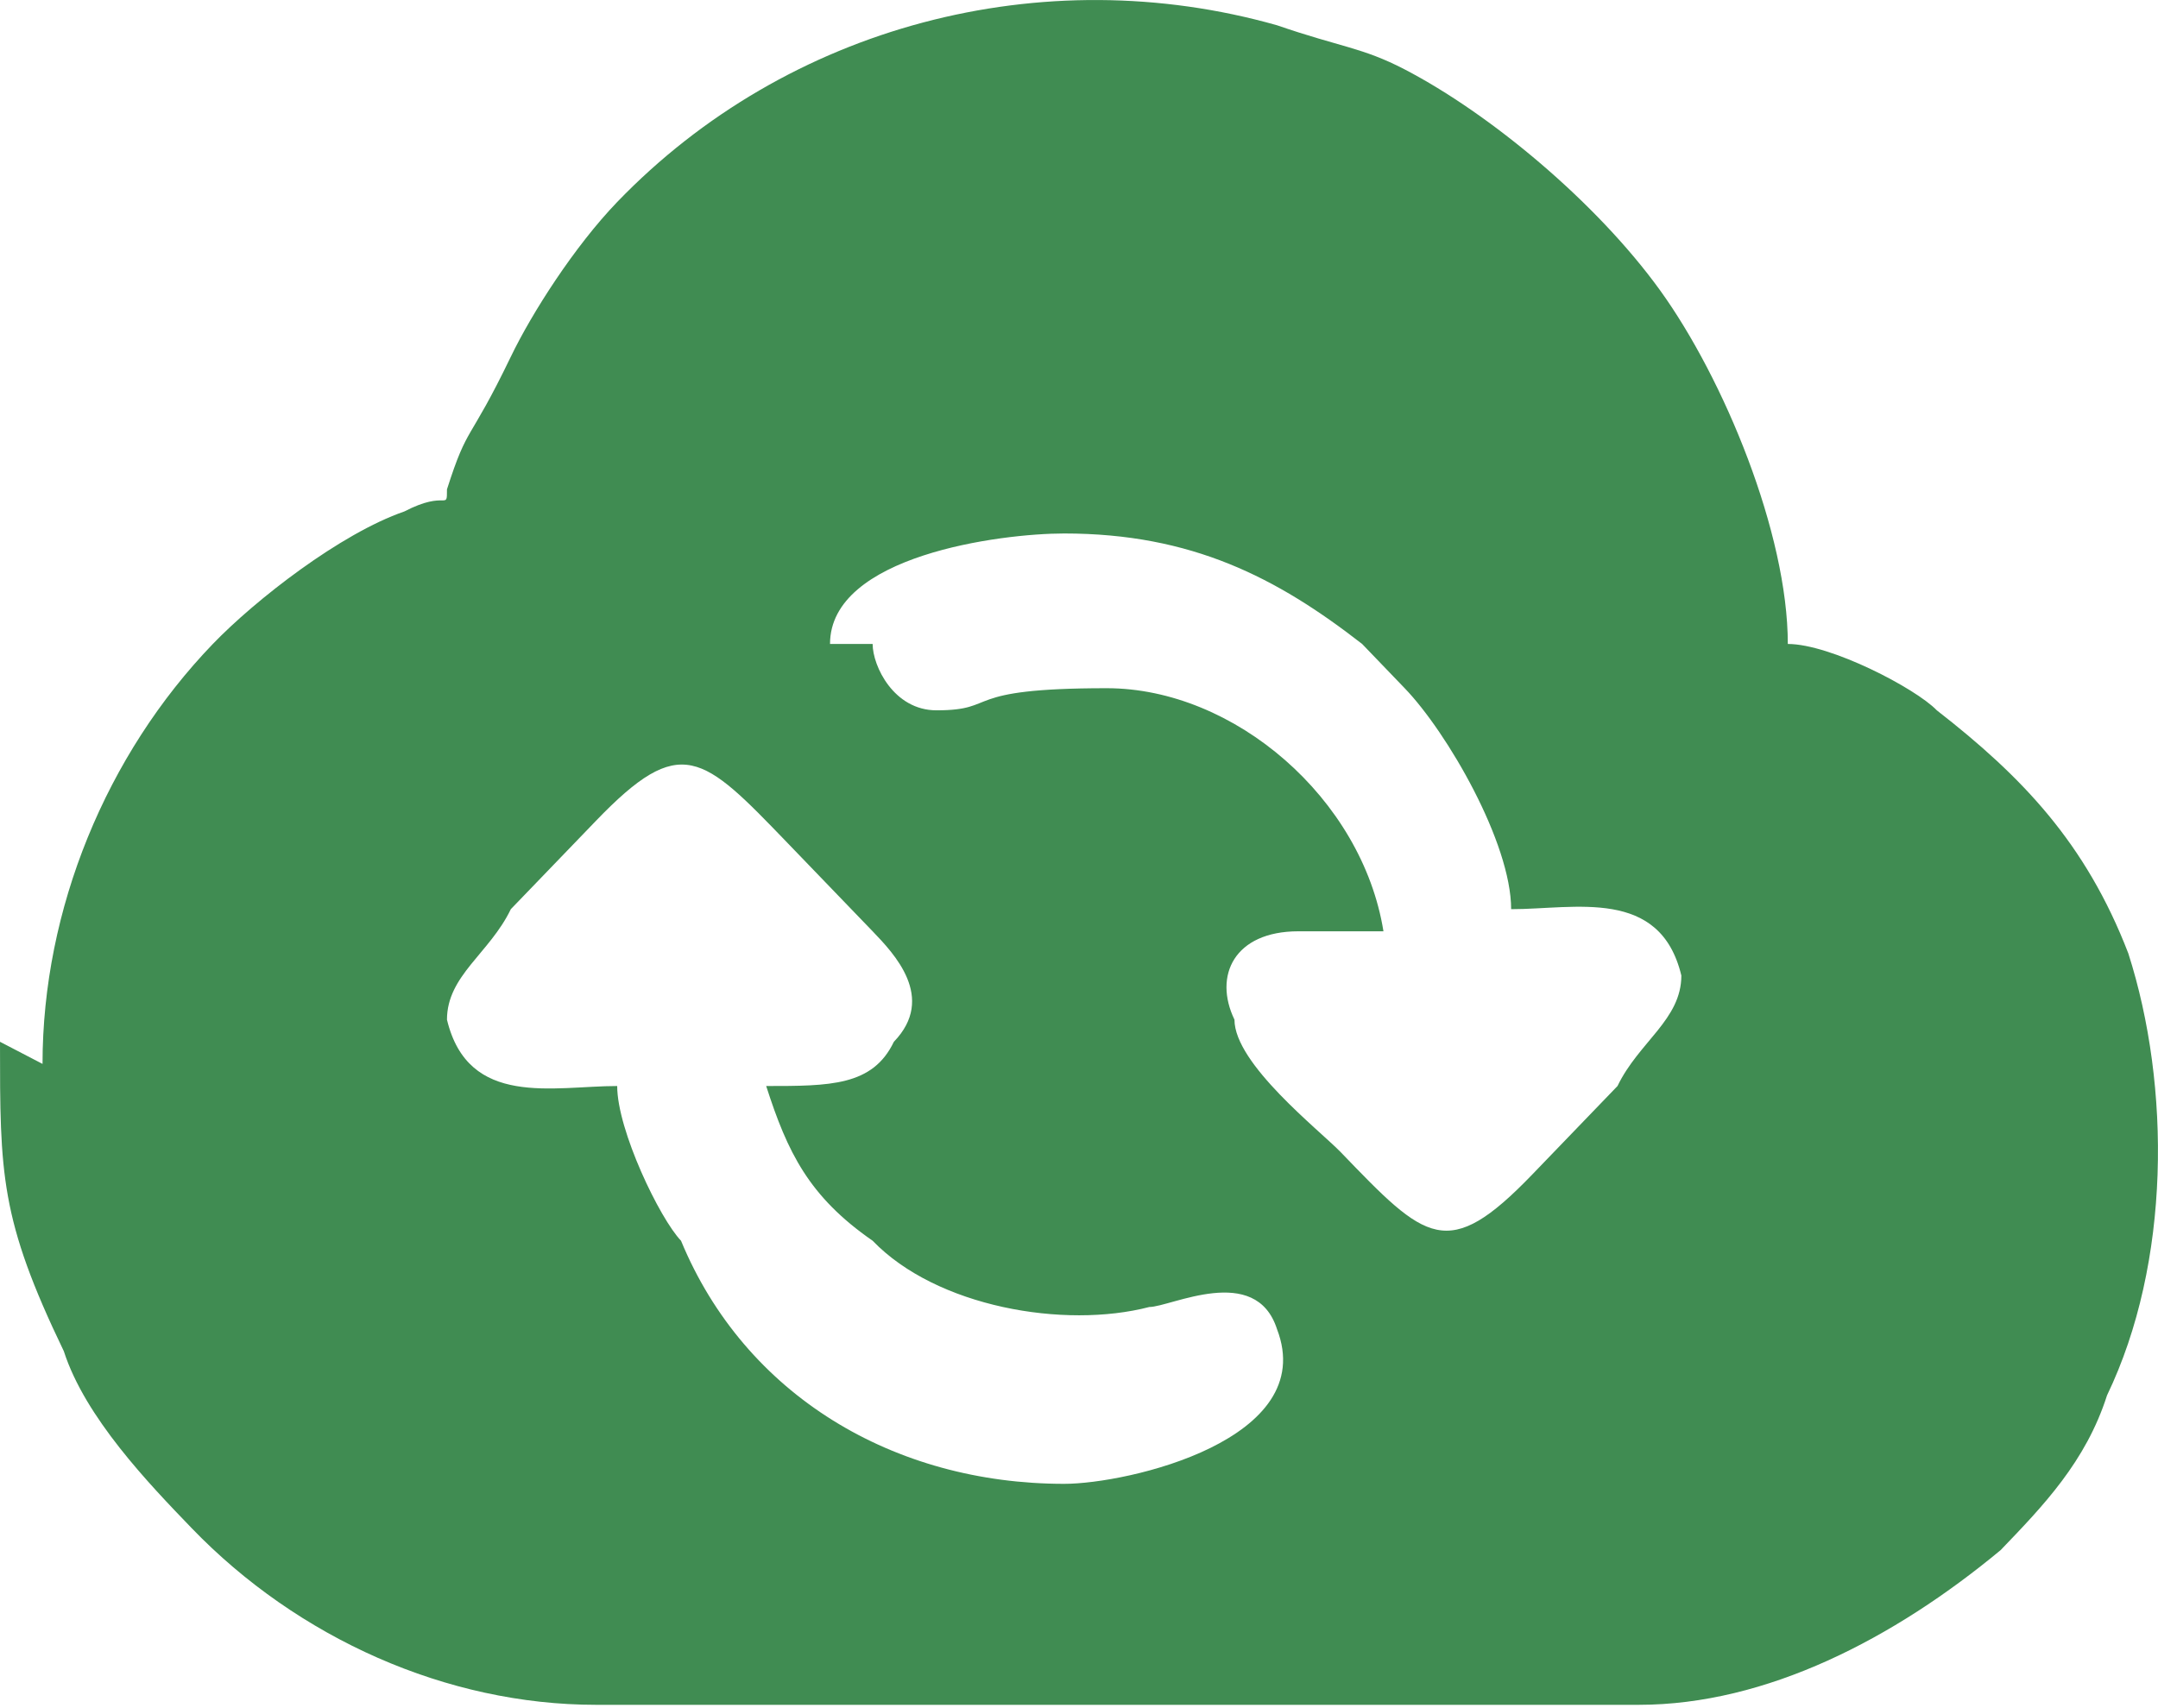 <svg width="24" height="19" viewBox="0 0 24 19" fill="none" xmlns="http://www.w3.org/2000/svg">
<path fill-rule="evenodd" clip-rule="evenodd" d="M8.521 12.08C8.758 12.817 8.995 13.309 9.705 13.801C10.415 14.538 11.835 14.784 12.782 14.538C13.018 14.538 13.965 14.046 14.202 14.784C14.675 16.013 12.545 16.505 11.835 16.505C9.941 16.505 8.285 15.521 7.574 13.801C7.338 13.555 6.864 12.572 6.864 12.08C6.154 12.08 5.207 12.326 4.971 11.342C4.971 10.851 5.444 10.605 5.681 10.113C5.918 9.868 6.154 9.622 6.628 9.13C7.574 8.147 7.811 8.393 8.758 9.376C8.995 9.622 9.231 9.868 9.705 10.359C9.941 10.605 10.415 11.097 9.941 11.588C9.705 12.08 9.231 12.08 8.521 12.08ZM9.231 7.163C9.231 6.18 11.125 5.934 11.835 5.934C13.255 5.934 14.202 6.426 15.149 7.163C15.386 7.409 15.386 7.409 15.622 7.655C16.096 8.147 16.806 9.376 16.806 10.113C17.516 10.113 18.463 9.868 18.699 10.851C18.699 11.342 18.226 11.588 17.989 12.08C17.753 12.326 17.516 12.572 17.042 13.063C16.096 14.046 15.859 13.801 14.912 12.817C14.675 12.572 13.729 11.834 13.729 11.342C13.492 10.851 13.729 10.359 14.439 10.359C14.675 10.359 15.149 10.359 15.386 10.359C15.149 8.884 13.729 7.655 12.308 7.655C10.652 7.655 11.125 7.901 10.415 7.901C9.941 7.901 9.705 7.409 9.705 7.163H9.231ZM0 11.588C0 13.063 0 13.555 0.71 15.03C0.947 15.767 1.657 16.505 2.13 16.996C3.314 18.225 4.971 18.963 6.628 18.963H18.226C19.646 18.963 21.066 18.225 22.25 17.242C22.723 16.75 23.197 16.259 23.433 15.521C24.143 14.046 24.143 12.08 23.67 10.605C23.197 9.376 22.487 8.638 21.54 7.901C21.303 7.655 20.356 7.163 19.883 7.163C19.883 5.934 19.173 4.214 18.463 3.23C17.753 2.247 16.569 1.264 15.622 0.772C15.149 0.526 14.912 0.526 14.202 0.281C11.598 -0.457 8.758 0.281 6.864 2.247C6.391 2.739 5.918 3.476 5.681 3.968C5.207 4.951 5.207 4.705 4.971 5.443C4.971 5.689 4.971 5.443 4.497 5.689C3.787 5.934 2.84 6.672 2.367 7.163C1.183 8.393 0.473 10.113 0.473 11.834L0 11.588Z" fill="#408C52"/>
</svg>
